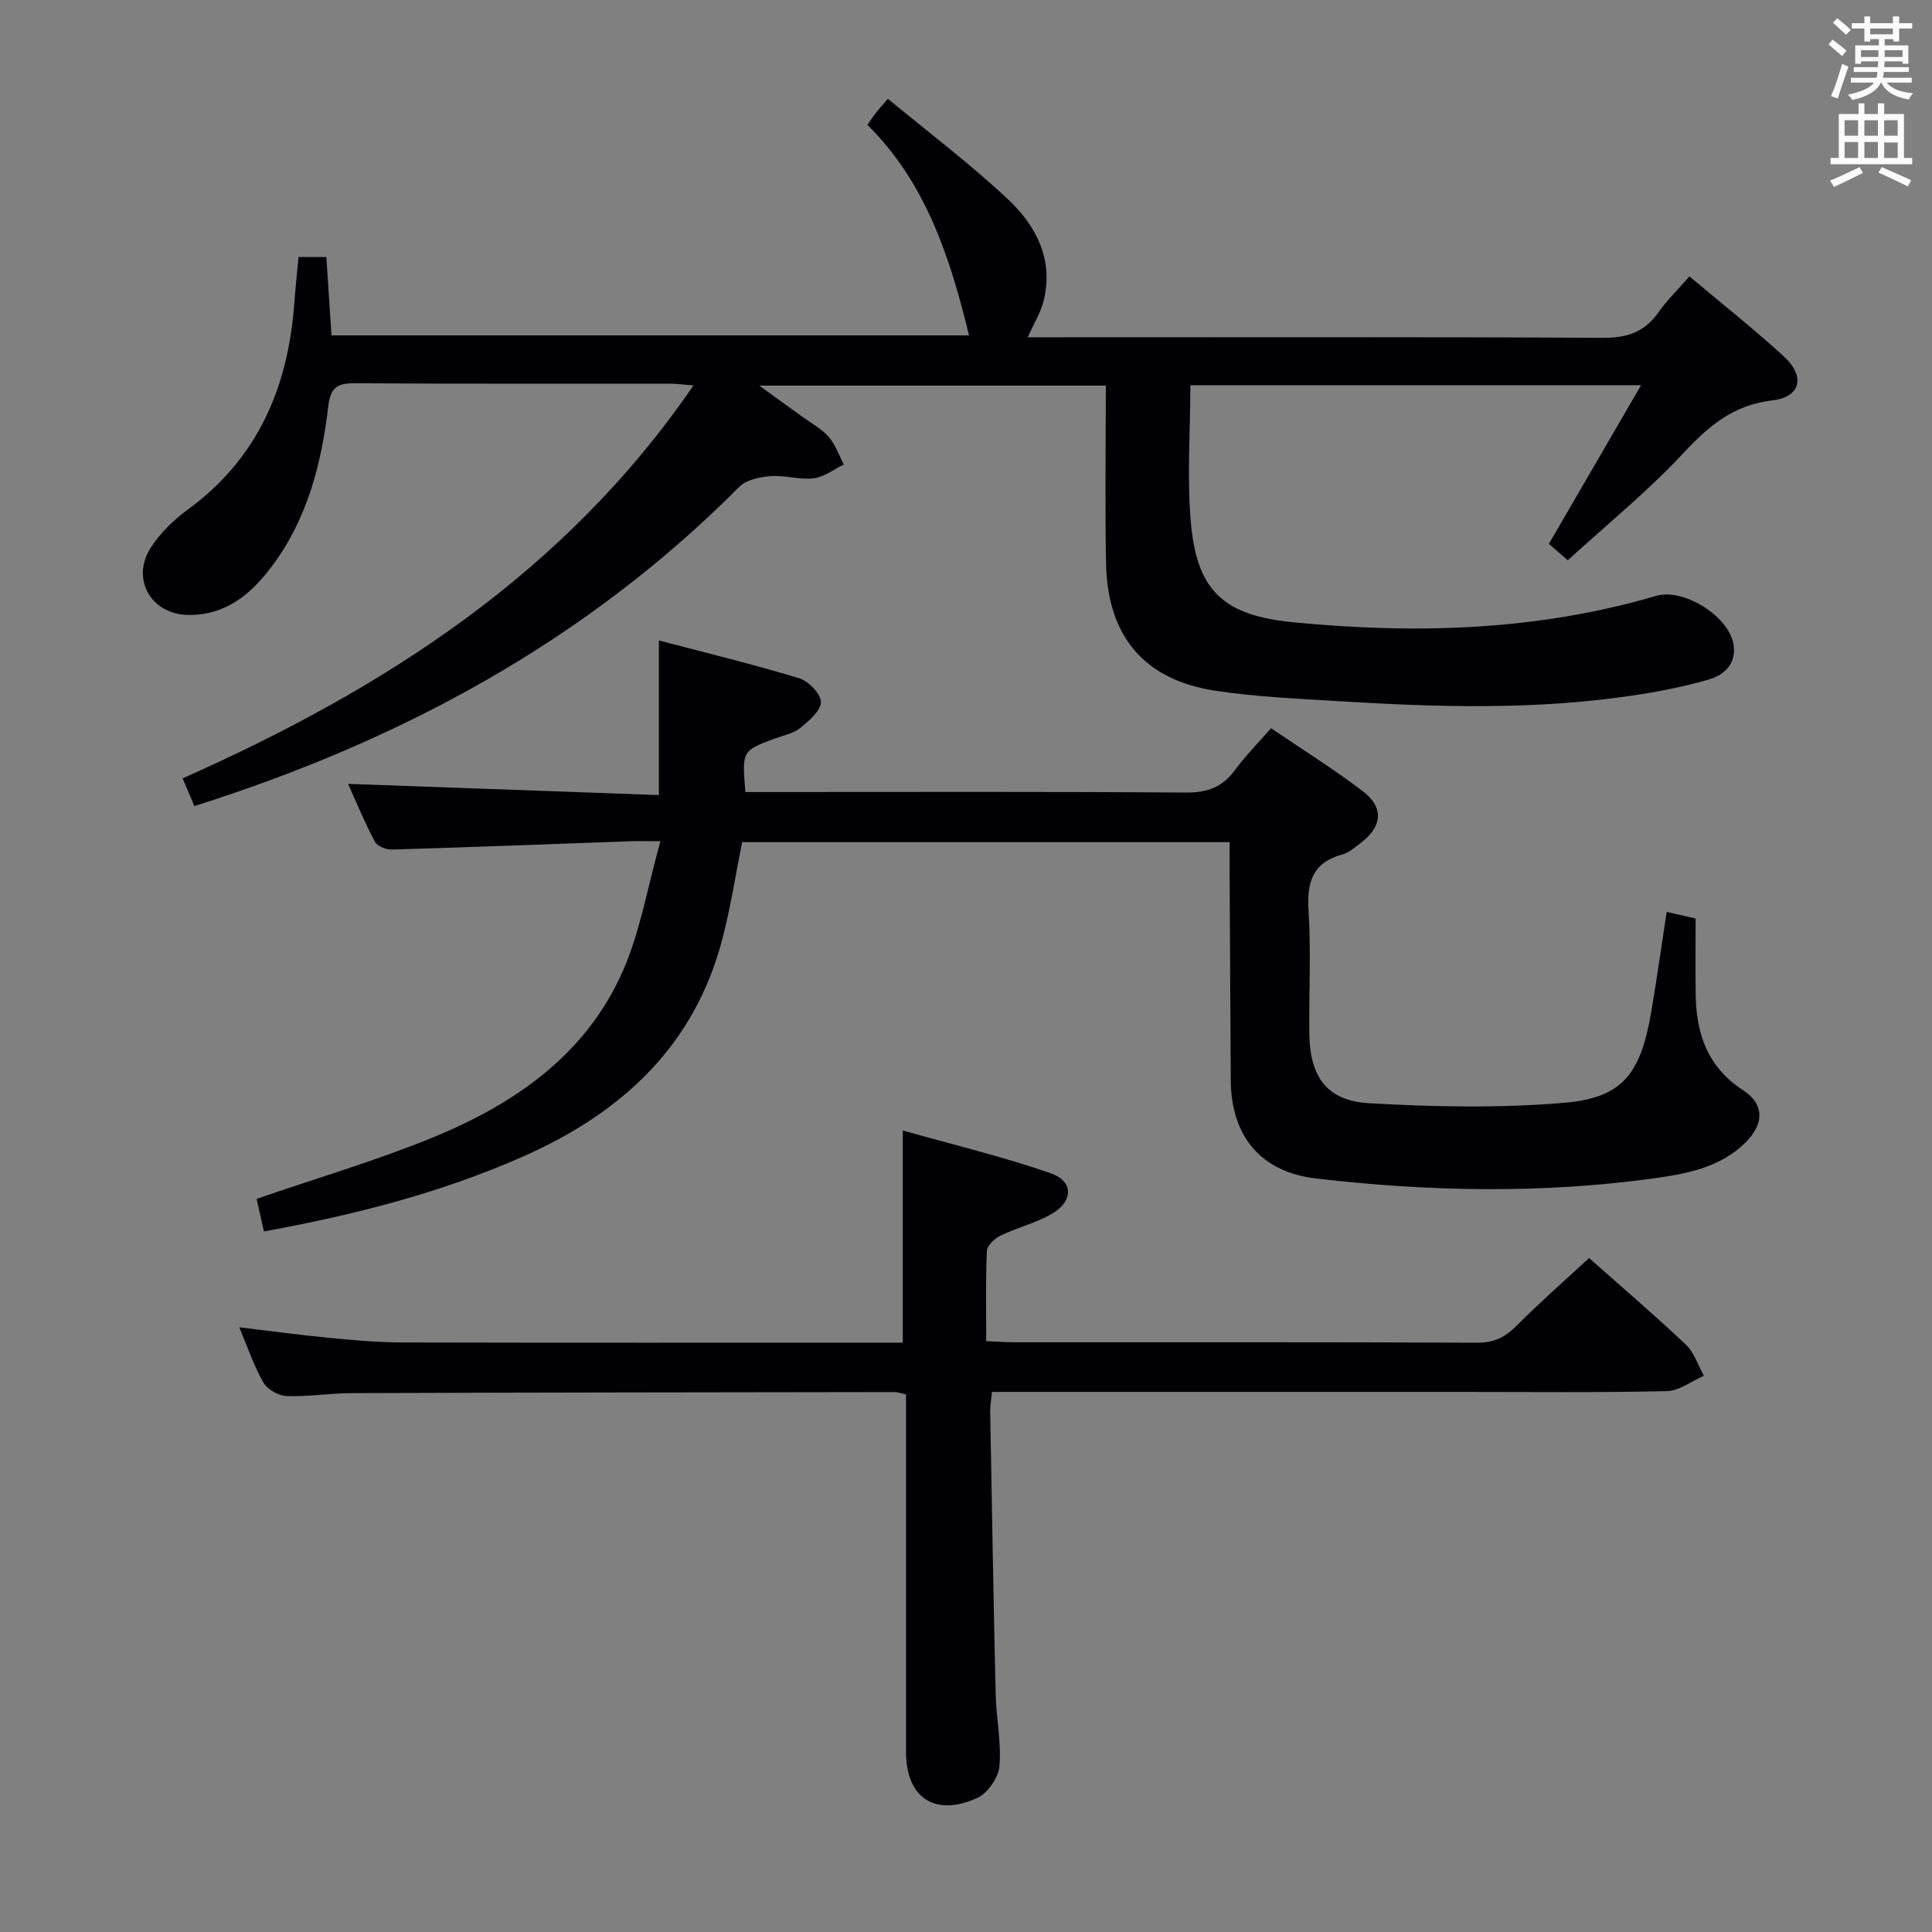 <svg enable-background="new 0 0 400 400" viewBox="0 0 400 400" xmlns="http://www.w3.org/2000/svg"><rect x="0" y="0" width="400" height="400" fill="#808080" stroke="none"/><g fill="#010105"><path d="m61.81 53.22h5.76c.35 5.36.69 10.61 1.06 16.22h132c-3.9-15.99-8.86-31.54-21.04-43.59.75-1.07 1.19-1.76 1.69-2.4.61-.78 1.28-1.51 2.55-3 8.37 6.93 16.98 13.43 24.81 20.76 5.84 5.47 9.54 12.47 7.45 21.01-.6 2.47-2.03 4.74-3.31 7.61h5.62c37.82 0 75.65-.09 113.47.11 4.95.03 8.56-1.14 11.43-5.19 1.81-2.56 4.08-4.78 6.48-7.53 6.65 5.6 13.29 10.85 19.52 16.55 4.52 4.14 3.57 8.43-2.33 9.12-8.1.94-13.2 5.29-18.47 10.95-7.32 7.87-15.75 14.7-23.91 22.16-1.71-1.49-2.9-2.53-3.91-3.4 6.33-10.89 12.45-21.43 19.09-32.85-32.04 0-62.57 0-93.32 0 0 9.97-.77 19.67.18 29.19 1.38 13.7 7.09 18.53 21.15 19.9 25.34 2.46 50.45 1.77 75.1-5.47 5.62-1.65 14.84 4.07 15.98 9.83.8 4.04-1.75 6.53-5.08 7.49-5.23 1.51-10.64 2.56-16.03 3.35-20.02 2.96-40.14 2.39-60.24 1.15-8.62-.53-17.29-.89-25.81-2.17-14.75-2.21-22.41-11.25-22.7-26.32-.24-12.15-.05-24.3-.05-36.87-23.76 0-47.11 0-71.76 0 3.59 2.6 6.23 4.49 8.85 6.4 1.88 1.37 4.03 2.52 5.54 4.23 1.4 1.59 2.11 3.78 3.13 5.71-2.08 1-4.09 2.6-6.25 2.86-2.91.35-5.96-.67-8.91-.45-2.24.17-5.03.74-6.49 2.22-31.7 31.87-69.95 52.53-112.82 66.09-.69-1.63-1.45-3.43-2.43-5.74 41.61-18.49 79.05-42.36 105.77-81.36-2.2-.16-3.63-.36-5.06-.36-21.66-.02-43.32.06-64.98-.08-3.64-.02-5.11.75-5.58 4.8-1.39 11.79-4.3 23.21-11.59 32.99-4.34 5.82-9.56 10.26-17.35 10.18-7.76-.08-12.01-7.49-7.75-14.02 1.96-2.99 4.71-5.69 7.62-7.8 14.53-10.62 20.79-25.39 22.05-42.8.23-3.11.57-6.2.87-9.48z"/><path d="m254.59 174.35c-34.18 0-67.47 0-100.94 0-1.35 6.75-2.37 13.45-4.07 19.97-5.77 22.19-20.77 36.02-41.12 45.05-17.1 7.59-35.04 12.15-53.82 15.59-.54-2.44-1.06-4.76-1.51-6.75 12.29-4.23 24.55-7.84 36.33-12.65 17.04-6.95 31.9-17.16 39.56-34.67 3.52-8.05 4.99-17.01 7.72-26.73-3.16 0-4.73-.05-6.3.01-16.45.59-32.89 1.24-49.34 1.72-1.19.04-3.02-.72-3.51-1.66-2.15-4.09-3.92-8.37-5.53-11.94 21.32.77 42.68 1.54 64.36 2.32 0-11.04 0-21.08 0-32.01 9.69 2.55 19.43 4.91 29 7.81 1.95.59 4.53 3.23 4.54 4.93.01 1.82-2.48 3.9-4.28 5.38-1.34 1.11-3.31 1.48-5.03 2.11-7.05 2.59-7.05 2.58-6.32 11.15h5.25c28.66 0 57.32-.1 85.97.11 4.42.03 7.54-1.12 10.13-4.65 2.14-2.92 4.73-5.52 7.47-8.67 6.52 4.44 13.01 8.46 19.03 13.07 4.42 3.38 3.99 7.34-.46 10.68-1.19.9-2.41 2.01-3.78 2.38-6.12 1.65-7.39 5.65-7.02 11.55.53 8.46.07 16.99.16 25.48.1 8.99 3.59 13.98 12.41 14.48 13.4.77 26.94 1.04 40.29-.08 12.12-1.02 15.88-5.93 18.07-18.71 1.17-6.82 2.12-13.68 3.22-20.82 2.25.52 3.99.91 5.99 1.37 0 5.23-.04 10.36.01 15.48.07 8.23 2.38 15.26 9.8 20.06 4.43 2.86 4.45 6.95.48 10.87-5.15 5.09-11.99 6.42-18.7 7.35-23.36 3.25-46.78 2.78-70.14.07-11.46-1.33-17.61-8.72-17.69-20.34-.1-14.49-.16-28.99-.24-43.48 0-1.77.01-3.56.01-5.83z"/><path d="m329 260.46c6.4 5.68 13.36 11.63 20.02 17.91 1.74 1.64 2.53 4.28 3.76 6.46-2.57 1.12-5.12 3.14-7.71 3.19-14.32.32-28.66.16-42.99.16-30.33 0-60.66 0-90.99 0-1.8 0-3.6 0-5.72 0-.15 1.64-.38 2.91-.36 4.18.35 19.47.68 38.94 1.13 58.41.12 4.98 1.21 9.99.78 14.89-.21 2.38-2.44 5.62-4.6 6.59-8.81 3.99-14.73-.07-14.74-9.54-.01-22.66 0-45.33 0-67.99 0-1.97 0-3.93 0-6.02-1.11-.24-1.72-.49-2.33-.49-37.49.05-74.98.09-112.48.22-4.48.02-8.97.77-13.43.61-1.67-.06-3.97-1.36-4.79-2.78-1.96-3.39-3.21-7.2-5.02-11.46 6.7.8 12.73 1.62 18.78 2.2 4.96.48 9.95.93 14.93.94 33.5.08 66.99.04 100.49.04h3.18c0-14.41 0-28.56 0-43.92 10.16 2.87 20.57 5.36 30.63 8.85 4.82 1.67 4.69 5.89.1 8.48-3.29 1.86-7.09 2.79-10.52 4.44-1.2.58-2.75 2.04-2.8 3.16-.27 6.12-.13 12.25-.13 18.67 2.4.11 4.01.24 5.63.24 32 .01 63.99-.05 95.99.09 3.5.02 5.83-1.13 8.21-3.54 4.67-4.7 9.69-9.09 14.98-13.99z"/></g><path d="m378.6 9.2.8-1c.9.7 1.9 1.4 2.9 2.3l-.9 1.1c-1.1-.9-2-1.7-2.8-2.4zm.5 10.7c.9-2.1 1.6-4.3 2.3-6.7.4.2.8.4 1.3.6-.7 2.1-1.5 4.3-2.2 6.6zm.4-15.2.9-.9c1 .8 2 1.6 2.8 2.4l-1 1c-1-.9-1.9-1.8-2.7-2.5zm12.5-1.3h1.2v1.4h2.7v1.1h-2.7v2.7h-1.2v-.5h-1.8v1.3h4.9v3.8h-1.2v-.5h-3.7c0 .4-.1.9-.1 1.2h5.1v1h-5.2c0 .5-.1.9-.2 1.2h6v1h-5.2c1.1 1.3 2.9 2 5.5 2.2-.4.4-.7.8-.9 1.3-2.9-.5-4.8-1.6-5.7-3.5h-.1c-.8 1.7-2.7 2.9-5.9 3.6-.2-.4-.6-.8-.9-1.1 2.8-.6 4.6-1.4 5.4-2.5h-4.8v-1h5.3c.1-.3.2-.7.2-1.2h-4.9v-1h5c0-.4 0-.8.1-1.2h-3.6v.5h-1.2v-3.8h4.9v-1.3h-1.8v.5h-1.2v-2.7h-2.6v-1.1h2.6v-1.4h1.2v1.4h4.7v-1.4zm-6.7 8.4h3.6c0-.4 0-.9 0-1.4h-3.6zm1.9-4.7h4.7v-1.2h-4.7zm6.7 3.3h-3.7v1.4h3.7z" fill="#fafbfa"/><path d="m384.7 21.4h1.3v2.2h2.8v-2.2h1.3v2.2h4.1v9.1h1.7v1.3h-16.9v-1.3h1.7v-9.1h4.1v-2.2zm.3 13.2.7 1.2c-1.8.9-3.8 1.9-6 2.9-.2-.4-.5-.8-.8-1.3 2.4-1 4.4-2 6.1-2.8zm-3.1-6.5h2.8v-3.2h-2.8zm0 4.6h2.8v-3.3h-2.8zm4.1-4.6h2.8v-3.2h-2.8zm0 4.6h2.8v-3.3h-2.8zm3.6 1.9c2.1.9 4.1 1.8 6.1 2.7l-.7 1.3c-2.2-1.1-4.2-2-6.1-2.9zm3.3-9.7h-2.8v3.2h2.8zm-2.8 7.8h2.8v-3.2h-2.8z" fill="#fafbfa"/></svg>